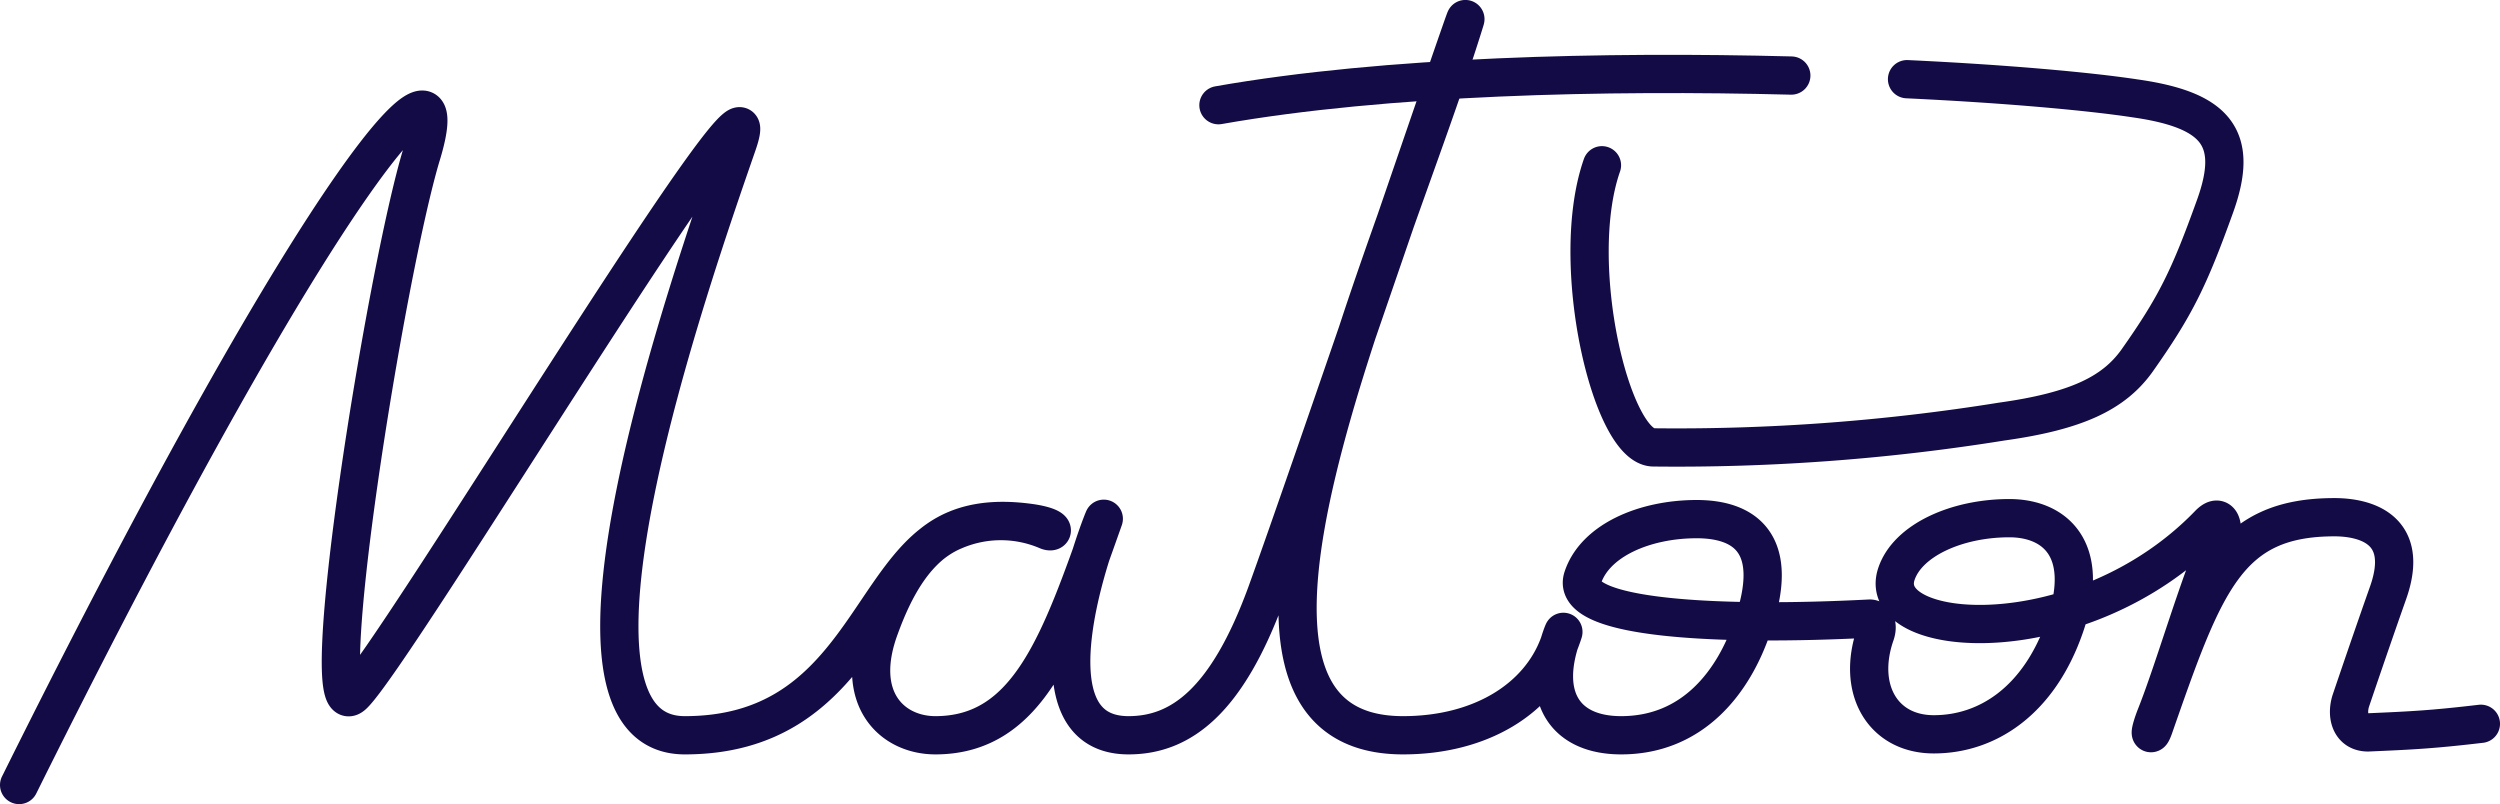 <svg xmlns="http://www.w3.org/2000/svg" viewBox="0 0 261.4 84.08"><defs><style>.cls-1{fill:none;stroke:#130b45;stroke-linecap:round;stroke-linejoin:round;stroke-width:4px;}</style></defs><g id="Layer_2" data-name="Layer 2"><g id="Layer_1-2" data-name="Layer 1"><path class="cls-1" d="M2,82.08c32.7-65.8,46.1-79.3,42.1-66-3.7,12.1-11.5,60.5-7.2,56.6s45-71.5,40.2-57.6c-5.1,14.7-21.5,61.8-5.5,61.8,18.1,0,19.2-17.7,28.2-21.4a12.31,12.31,0,0,1,9.7,0c.7.3,1-.4-1.8-.8-8-1.1-12.5,2.1-15.7,10.9-2.8,7.5,1.3,11.3,5.8,11.3,9.8,0,13.1-9.9,17.6-22.6.4-1.1-9.4,22.6,2.6,22.6,5.5,0,10.3-3.6,14.4-14.8,4.5-12.4,21.5-62.4,20.8-60-8,26-31.1,74.8-6.5,74.8,8.1,0,14.2-3.8,16.3-9.5.5-1.3.6-1.7.3-.9-2.3,6.5.4,10.4,6.2,10.4,7.6,0,11.8-5.7,13.7-11.3,3.1-8.8-.8-11.3-5.8-11.3-5.4,0-10.6,2.2-11.9,6.1-1.5,4.4,14.6,5.1,30,4.3.6,0,.9.7.6,1.6-2,5.7.7,10.5,6.1,10.5,5.6,0,11-3.5,13.7-11.3,2.8-8.1-1.1-11.3-5.8-11.3-5.5,0-10.6,2.3-11.8,5.8-2.4,7,19.3,8.6,32.6-5.1,1.4-1.5,1.6.5,1.3,1.1-2.2,4.7-4.8,13.9-6.8,18.9-.7,1.8-.6,2.3-.2,1.2,5.3-15.2,7.7-22,18.9-22,3,0,8,1.1,5.6,7.9-.6,1.7-1.9,5.4-3.9,11.3-.5,1.6,0,3.3,1.8,3.3,4.6-.2,6.7-.3,11.8-.9"/><path class="cls-1" d="M199.4,8.28c10.6.5,19.2,1.3,23.8,2,8.5,1.2,11,4.1,8.4,11.3-2.7,7.5-4.1,10.4-8.2,16.2-2.4,3.3-6.2,5.2-14.1,6.3a214.1,214.1,0,0,1-36.4,2.7c-4.4,0-9-19.2-5.4-29.5"/><path class="cls-1" d="M127.4,11c17.6-3.1,40.5-3.6,59.9-3.1"/></g></g></svg>